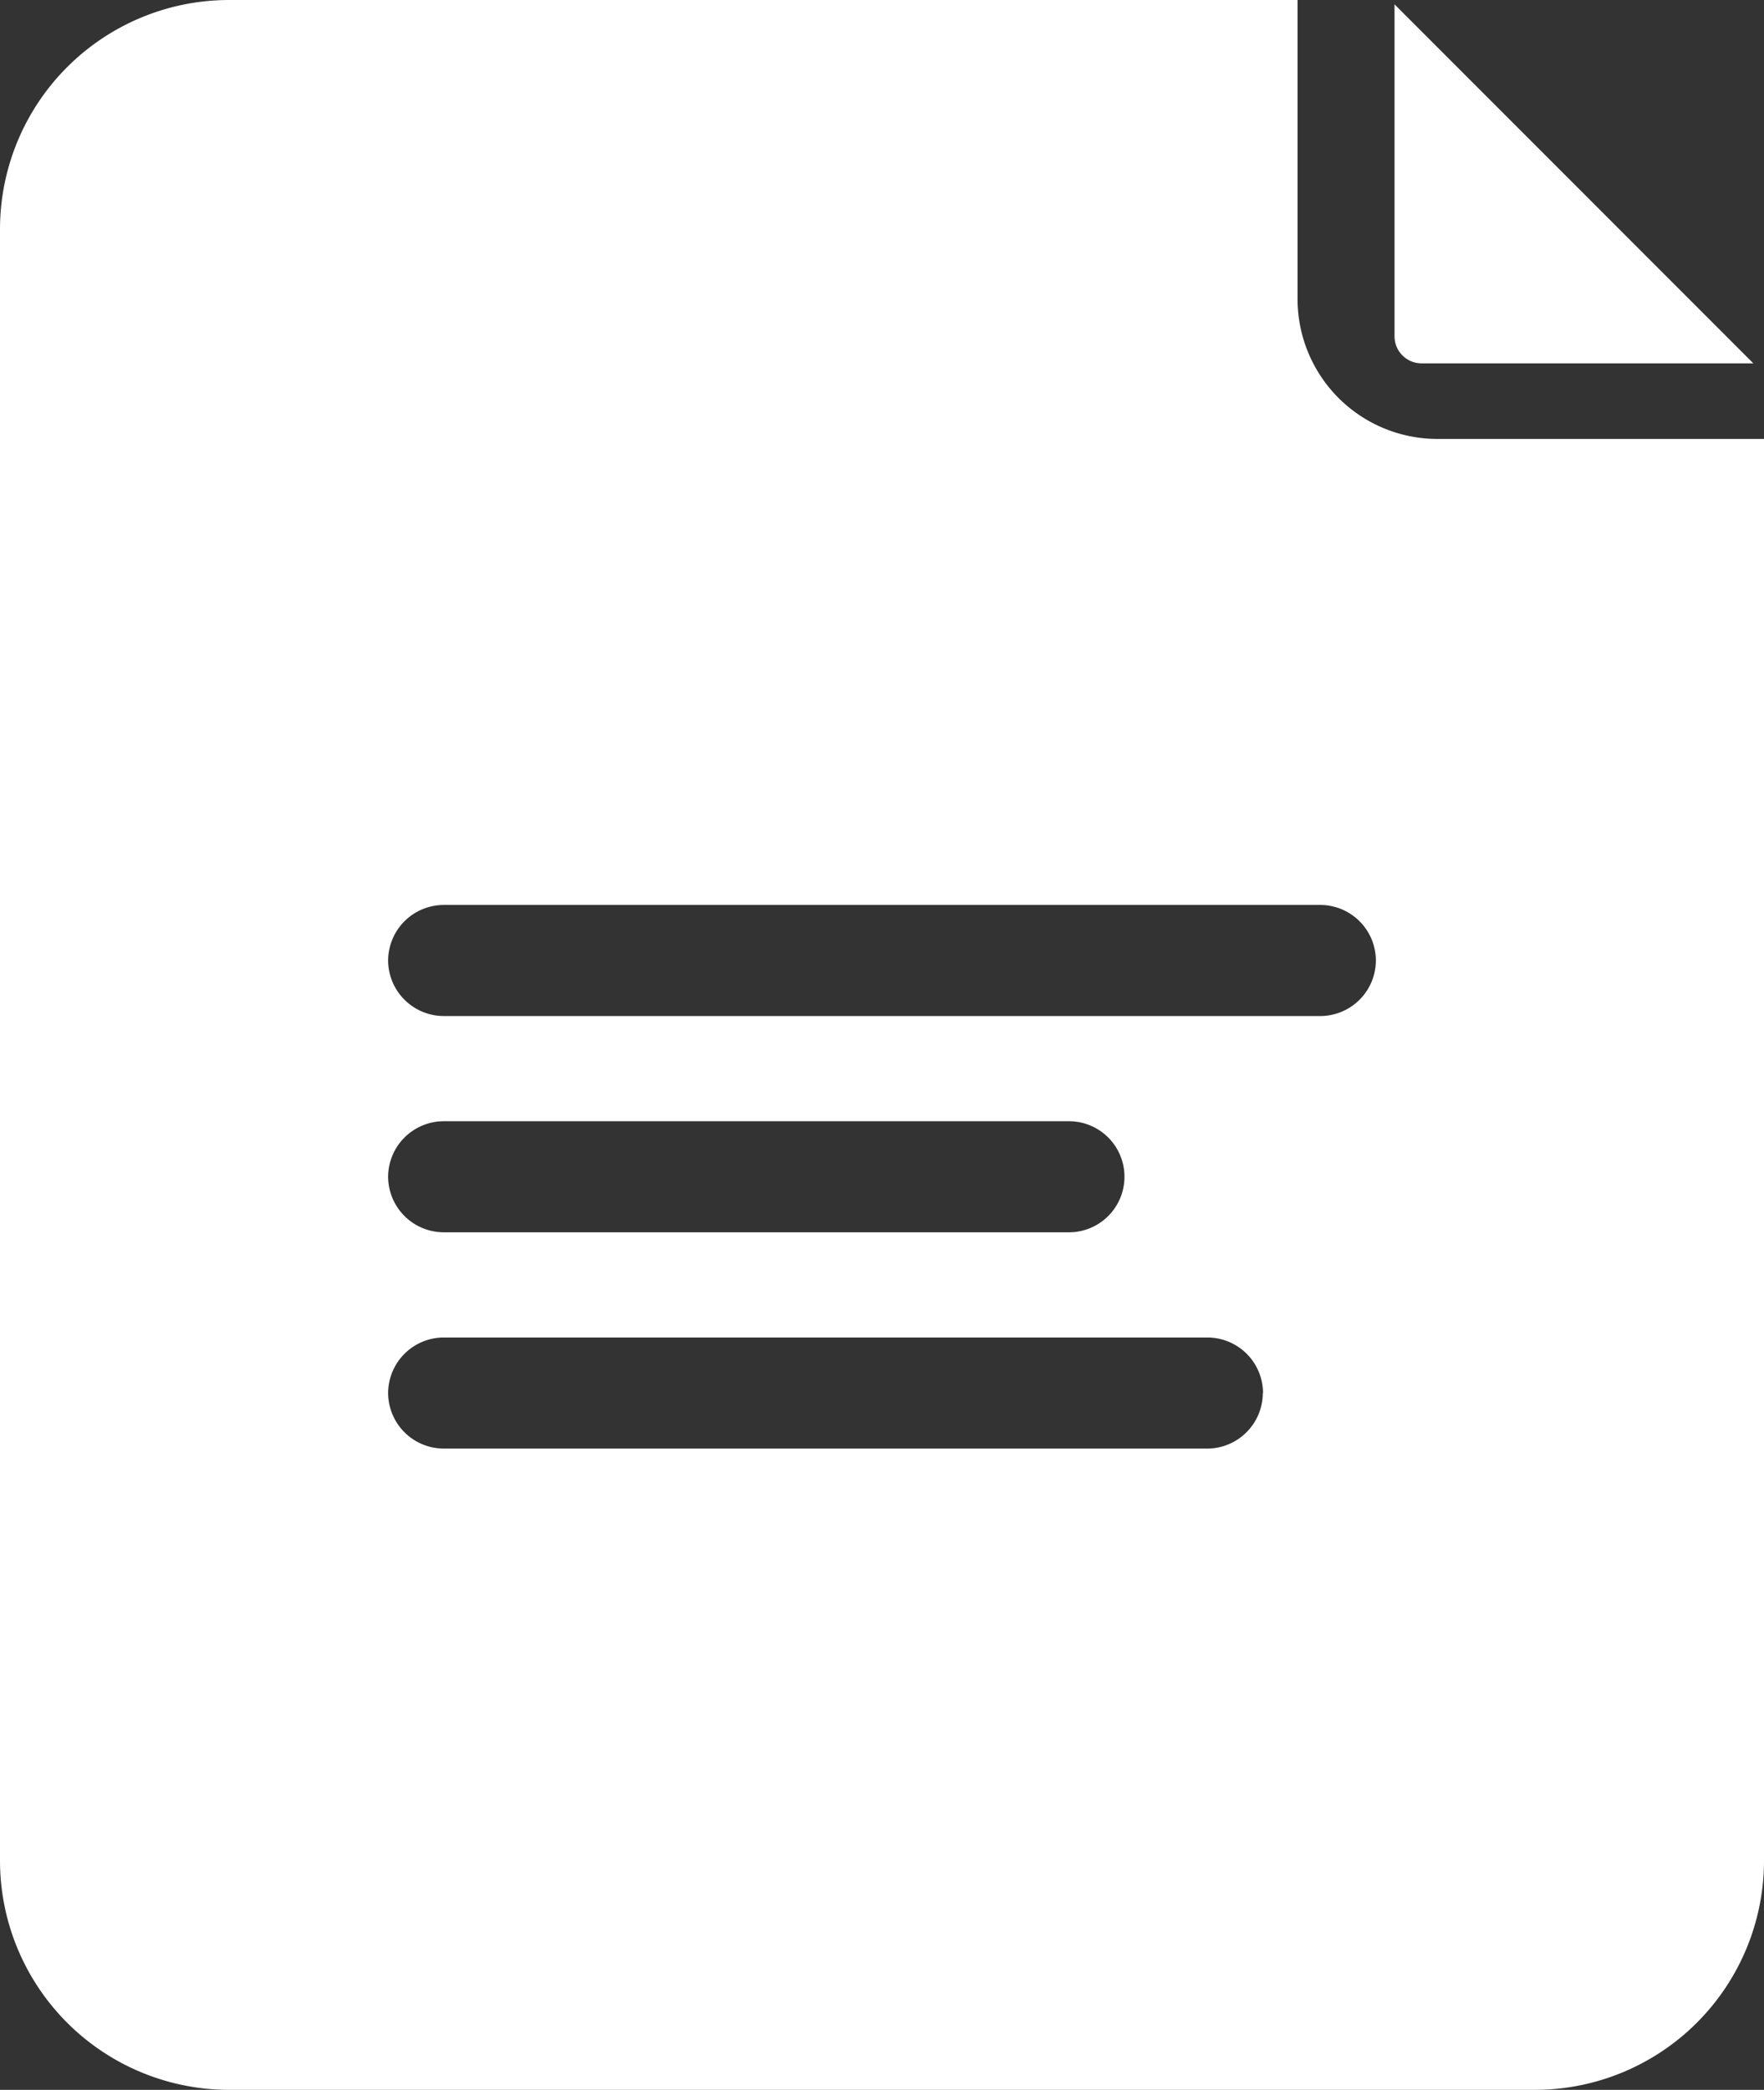 <svg xmlns="http://www.w3.org/2000/svg" viewBox="0 0 243.06 287.86"><rect x="0" y="0" width="243.06" height="287.86" fill="#333333" stroke="none"/><defs><style>.cls-1{fill:#fff;}</style></defs><g id="Layer_2" data-name="Layer 2"><g id="Layer_1-2" data-name="Layer 1"><path class="cls-1" d="M198,60.46a19.27,19.27,0,0,1-19.21-19.22V0H31.58A31.58,31.58,0,0,0,0,31.58v224.7a31.58,31.58,0,0,0,31.58,31.58H211.49a31.58,31.58,0,0,0,31.57-31.58V60.46ZM174,191.88a7.67,7.67,0,0,1-7.64,7.65H61.13a7.68,7.68,0,0,1-7.65-7.65h0a7.68,7.68,0,0,1,7.65-7.65H166.39a7.67,7.67,0,0,1,7.64,7.65ZM53.48,162.09a7.68,7.68,0,0,1,7.65-7.65h86.16a7.65,7.65,0,0,1,0,15.3H61.13A7.68,7.68,0,0,1,53.48,162.09Zm136.1-29.79a7.67,7.67,0,0,1-7.65,7.65H61.13a7.68,7.68,0,0,1-7.65-7.65h0a7.68,7.68,0,0,1,7.65-7.65h120.8a7.67,7.67,0,0,1,7.65,7.65Z"/><path class="cls-1" d="M195.88,50.05h45.71L192.15.6V46.32A3.73,3.73,0,0,0,195.88,50.05Z"/></g></g></svg>